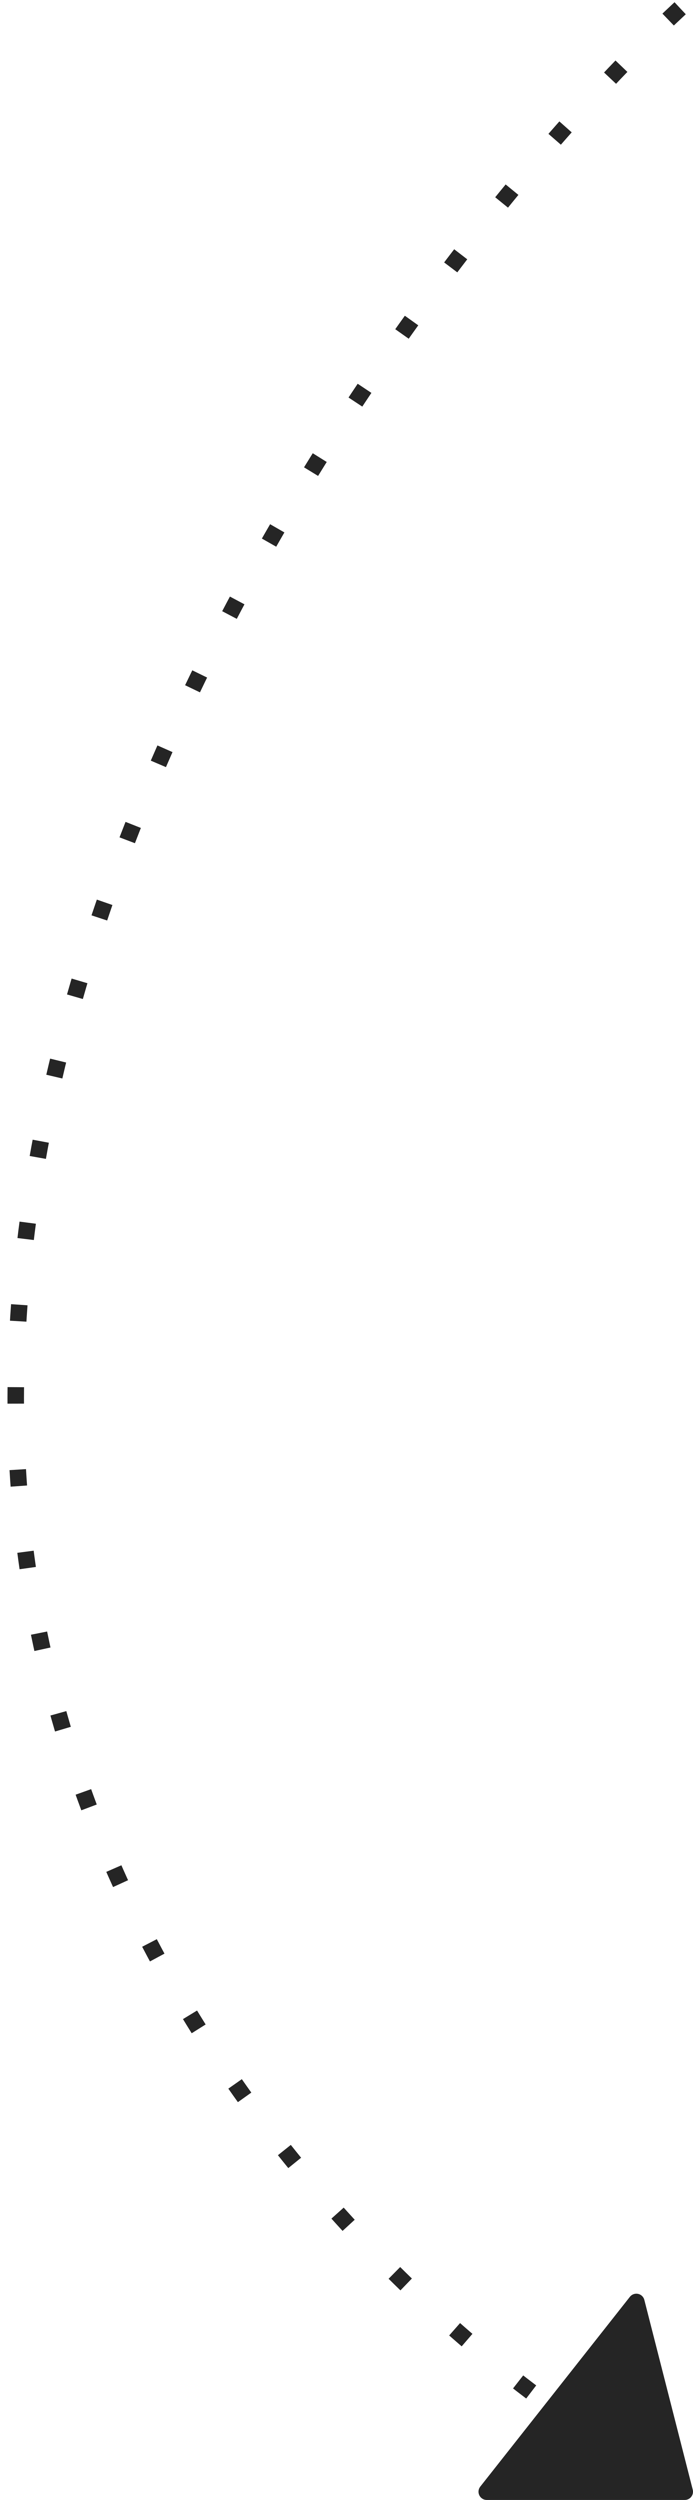 <svg width="84" height="303" viewBox="0 0 84 303" fill="none" xmlns="http://www.w3.org/2000/svg">
<path d="M82.441 1C56.274 25.333 3.541 92.5 1.941 166.5C0.599 228.56 38.784 271.513 67.363 292.114M82.441 301.5L76.941 280L67.363 292.114M82.441 301.5H59.941L67.363 292.114M82.441 301.5C78.004 299.214 72.861 296.078 67.363 292.114" stroke="#252525" stroke-width="2" stroke-linejoin="round" stroke-dasharray="2 8"/>
<path d="M77.133 279L59 302H83L77.133 279Z" fill="#252525" stroke="#252525" stroke-width="2" stroke-linejoin="round"/>
</svg>
